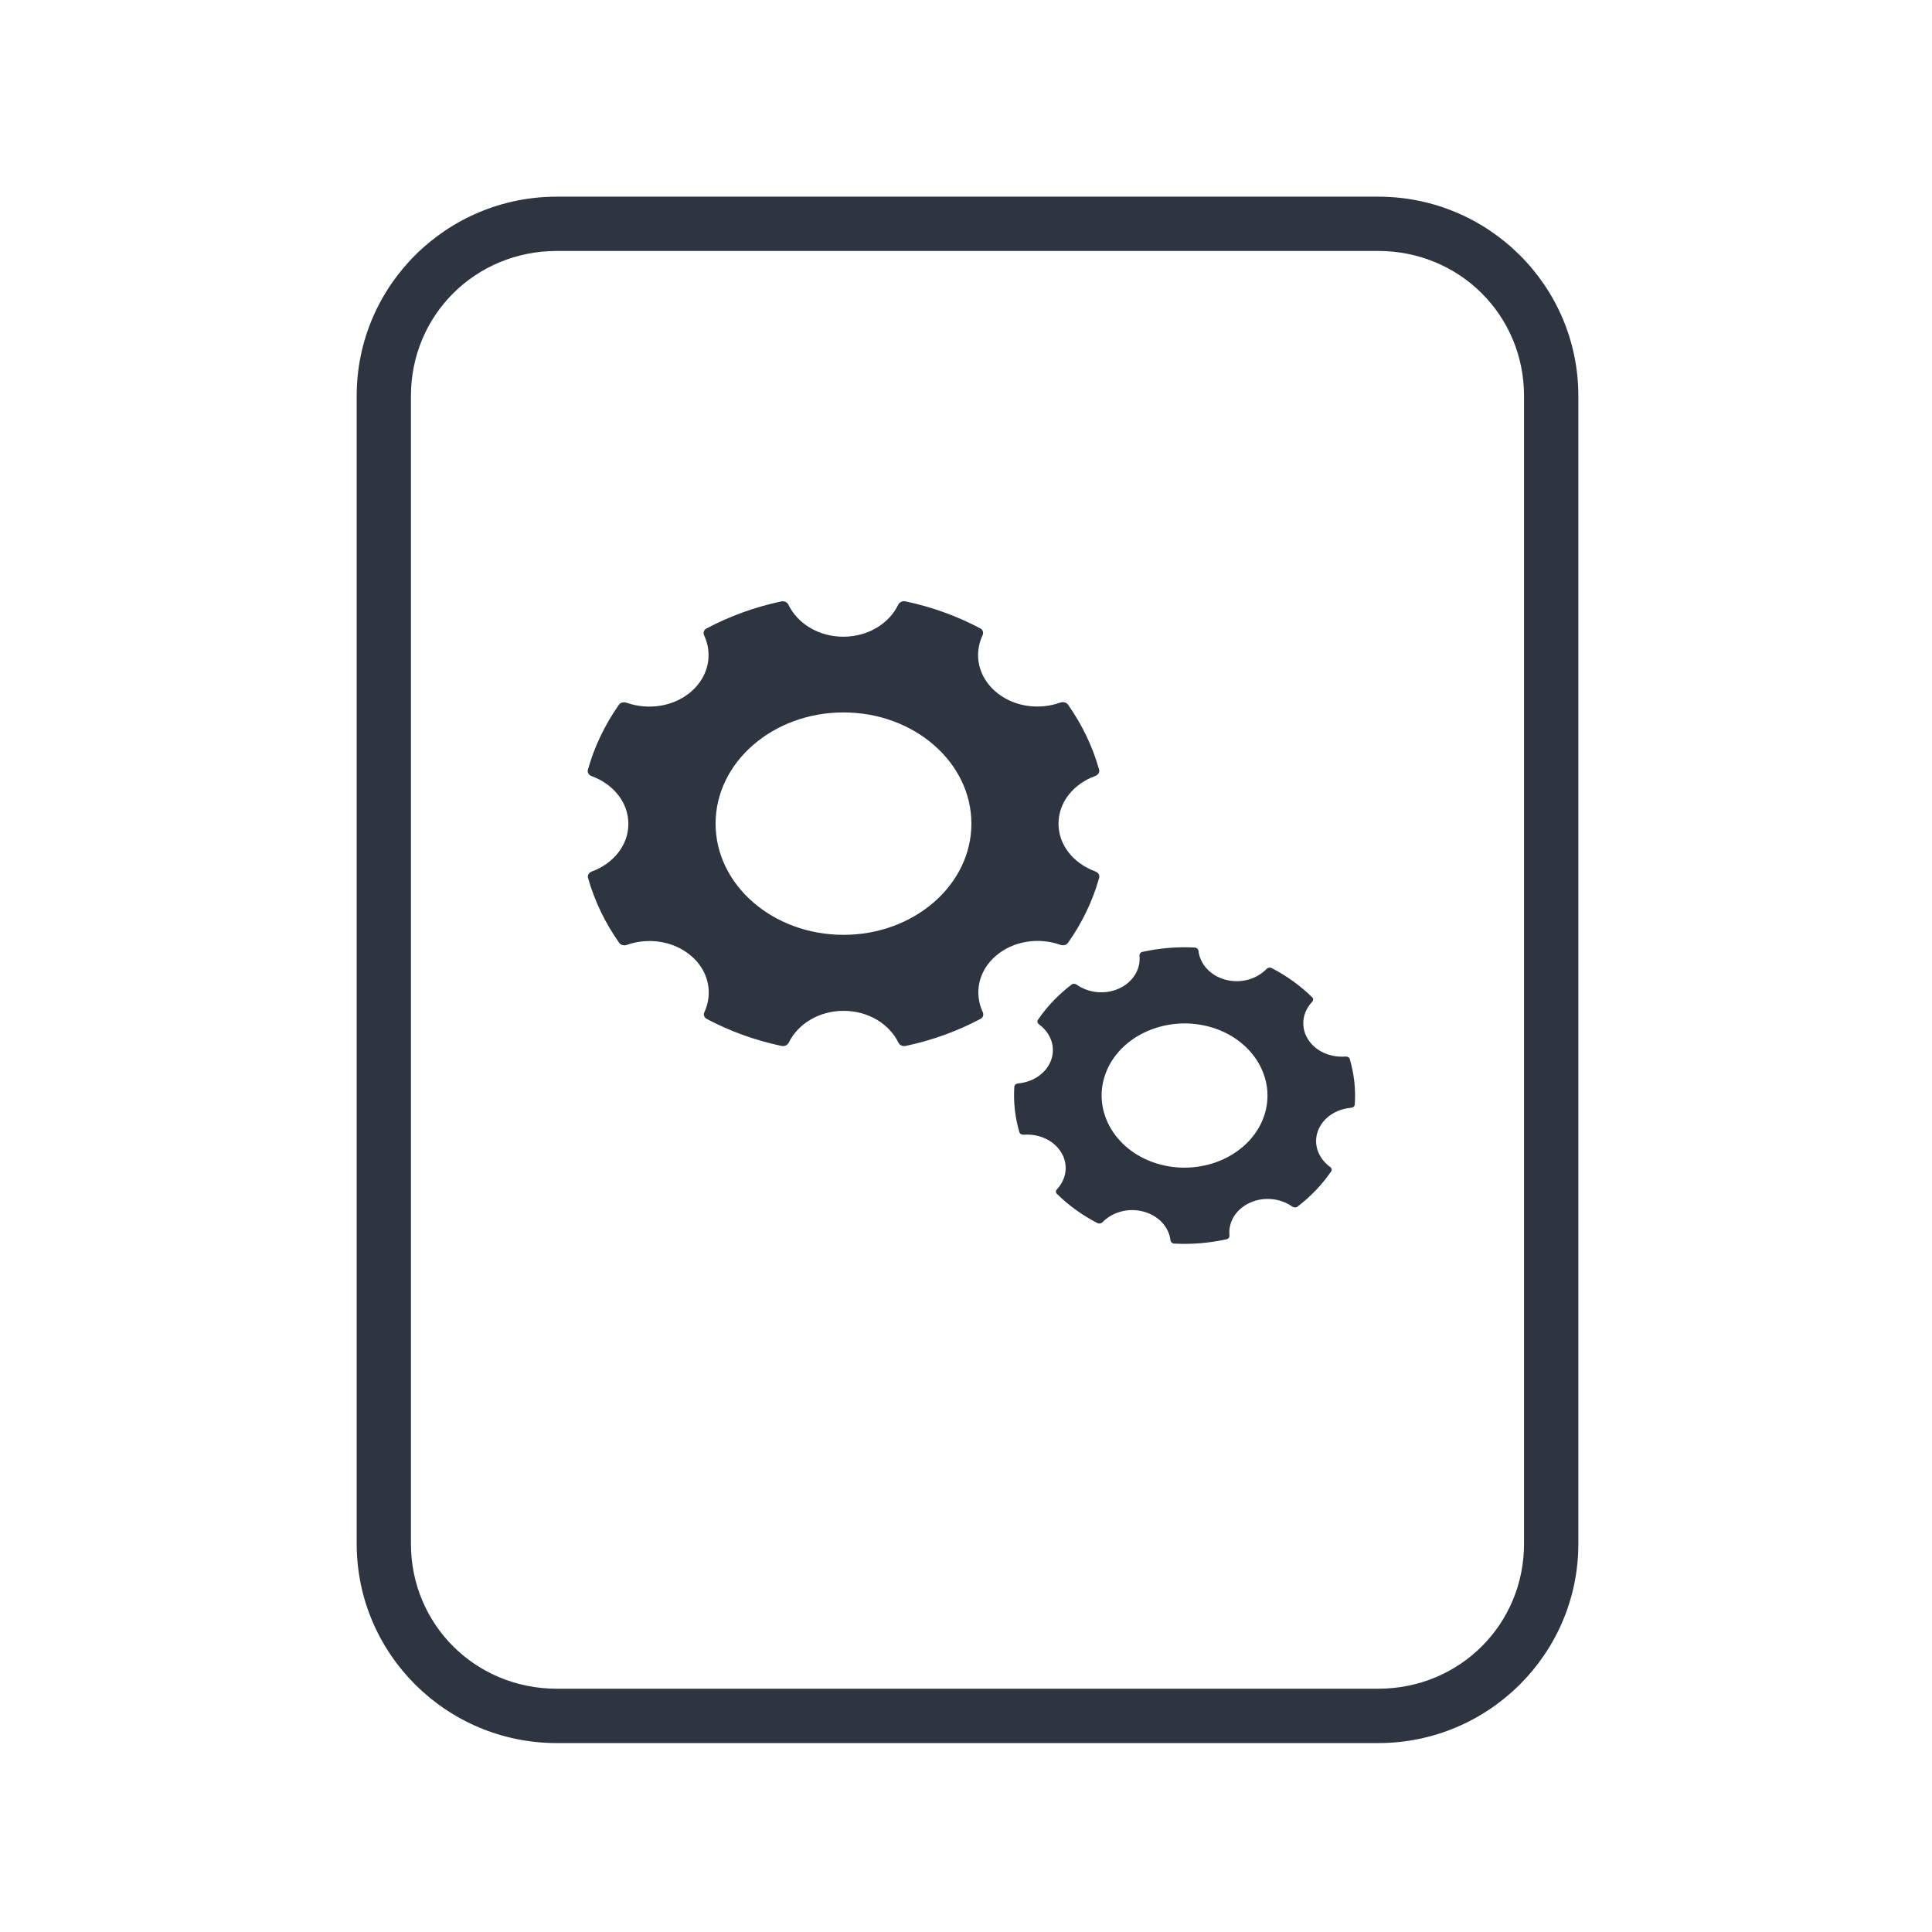 <?xml version='1.0' encoding='UTF-8'?>
<svg xmlns:inkscape="http://www.inkscape.org/namespaces/inkscape" xmlns:sodipodi="http://sodipodi.sourceforge.net/DTD/sodipodi-0.dtd" xmlns:xlink="http://www.w3.org/1999/xlink" xmlns="http://www.w3.org/2000/svg" xmlns:svg="http://www.w3.org/2000/svg" xmlns:rdf="http://www.w3.org/1999/02/22-rdf-syntax-ns#" xmlns:cc="http://creativecommons.org/ns#" xmlns:dc="http://purl.org/dc/elements/1.1/" width="64" height="64" version="1.1" id="svg73" sodipodi:docname="application-x-bittorrent.svg" inkscape:version="1.4 (e7c3feb100, 2024-10-09)">
  <sodipodi:namedview pagecolor="#f5f7fa" bordercolor="#666666" borderopacity="1" objecttolerance="10" gridtolerance="10" guidetolerance="10" inkscape:pageopacity="0" inkscape:pageshadow="2" inkscape:window-width="1183" inkscape:window-height="669" id="namedview75" showgrid="false" inkscape:zoom="4.4470387" inkscape:cx="19.451146" inkscape:cy="25.859905" inkscape:window-x="80" inkscape:window-y="161" inkscape:window-maximized="0" inkscape:current-layer="g877" inkscape:document-rotation="0" inkscape:pagecheckerboard="0" inkscape:showpageshadow="2" inkscape:deskcolor="#d1d1d1"/>
  <defs id="defs29">
    <style id="current-color-scheme" type="text/css">.ColorScheme-Text {color:#2e3440} .ColorScheme-Highlight {color:#3b4252}</style></defs>
  <g id="g877" transform="matrix(1.1,0,0,1.1,-3.185,-3.207)" style="">
    <path style="opacity:1;baseline-shift:baseline;display:inline;overflow:visible;vector-effect:none;fill:#2e3440;enable-background:accumulate;stop-color:#2e3440;stop-opacity:1" d="m 19.662,8.838 c -3.322,0 -6.025,2.686 -6.025,5.998 v 34.572 c 0,3.312 2.703,6 6.025,6 h 24.738 c 3.322,0 6.027,-2.688 6.027,-6 V 14.836 c 0,-3.312 -2.705,-5.998 -6.027,-5.998 z m 0,1.635 h 24.738 c 2.449,0 4.391,1.934 4.391,4.363 v 34.572 c 0,2.43 -1.942,4.363 -4.391,4.363 H 19.662 c -2.449,0 -4.391,-1.934 -4.391,-4.363 V 14.836 c 0,-2.43 1.942,-4.363 4.391,-4.363 z" class="ColorScheme-Text" id="rect246"/>
  <path d="m 35.877,29.156 c -0.648,-0.236 -1.105,-0.788 -1.105,-1.436 0,-0.65 0.458,-1.201 1.106,-1.436 0.086,-0.032 0.139,-0.109 0.117,-0.189 -0.196,-0.701 -0.515,-1.361 -0.937,-1.96 -0.048,-0.069 -0.149,-0.092 -0.236,-0.06 -0.65,0.232 -1.422,0.123 -1.95,-0.336 -0.528,-0.459 -0.653,-1.129 -0.386,-1.695 0.035,-0.075 0.01,-0.162 -0.069,-0.205 -0.69,-0.367 -1.448,-0.644 -2.255,-0.814 -0.091,-0.019 -0.18,0.027 -0.217,0.101 -0.271,0.565 -0.906,0.964 -1.653,0.964 -0.746,0 -1.38,-0.398 -1.652,-0.962 -0.036,-0.075 -0.125,-0.121 -0.217,-0.101 -0.807,0.171 -1.566,0.45 -2.255,0.817 -0.079,0.042 -0.103,0.128 -0.069,0.202 0.265,0.566 0.141,1.235 -0.387,1.695 -0.527,0.458 -1.296,0.567 -1.946,0.338 -0.086,-0.031 -0.184,-0.009 -0.232,0.06 -0.421,0.6 -0.741,1.26 -0.935,1.962 -0.022,0.078 0.031,0.157 0.117,0.189 0.646,0.236 1.103,0.788 1.103,1.435 0,0.648 -0.455,1.197 -1.099,1.435 -0.086,0.032 -0.139,0.109 -0.117,0.189 0.196,0.701 0.517,1.361 0.94,1.961 0.048,0.068 0.146,0.09 0.232,0.06 0.649,-0.229 1.417,-0.119 1.943,0.339 0.526,0.456 0.651,1.124 0.39,1.688 -0.034,0.075 -0.009,0.16 0.069,0.202 0.69,0.367 1.449,0.645 2.256,0.815 0.09,0.019 0.18,-0.027 0.217,-0.101 0.273,-0.561 0.906,-0.956 1.65,-0.956 0.745,0 1.377,0.395 1.65,0.956 0.036,0.075 0.125,0.121 0.217,0.101 0.807,-0.17 1.566,-0.448 2.256,-0.815 0.079,-0.042 0.103,-0.127 0.069,-0.202 -0.264,-0.565 -0.139,-1.234 0.388,-1.692 0.527,-0.458 1.297,-0.567 1.947,-0.337 0.086,0.031 0.184,0.009 0.232,-0.06 0.423,-0.6 0.743,-1.259 0.939,-1.962 0.02,-0.079 -0.033,-0.157 -0.12,-0.189 z m -7.58,1.912 c -2.124,0 -3.852,-1.502 -3.852,-3.349 0,-1.847 1.728,-3.349 3.852,-3.349 2.124,0 3.852,1.502 3.852,3.349 0,1.847 -1.728,3.349 -3.852,3.349 z m 15.398,5.112 c -0.005,0.053 -0.054,0.092 -0.113,0.096 -0.453,0.039 -0.858,0.304 -1.001,0.707 -0.143,0.402 0.021,0.82 0.37,1.074 0.047,0.034 0.062,0.09 0.031,0.136 -0.275,0.403 -0.619,0.758 -1.012,1.06 -0.046,0.035 -0.111,0.032 -0.157,-0.001 -0.353,-0.25 -0.854,-0.311 -1.281,-0.114 -0.427,0.196 -0.651,0.59 -0.612,0.984 0.005,0.053 -0.029,0.101 -0.087,0.114 -0.508,0.112 -1.039,0.159 -1.576,0.13 -0.06,-0.003 -0.106,-0.046 -0.112,-0.098 -0.047,-0.393 -0.352,-0.742 -0.813,-0.866 -0.462,-0.124 -0.94,0.017 -1.233,0.319 -0.039,0.041 -0.104,0.054 -0.156,0.027 -0.463,-0.24 -0.872,-0.538 -1.219,-0.88 -0.04,-0.04 -0.037,-0.096 0.001,-0.137 0.285,-0.306 0.355,-0.74 0.129,-1.111 -0.226,-0.371 -0.678,-0.567 -1.13,-0.533 -0.059,0.005 -0.115,-0.025 -0.13,-0.075 -0.13,-0.443 -0.184,-0.904 -0.152,-1.372 0.003,-0.053 0.052,-0.092 0.113,-0.097 0.452,-0.041 0.854,-0.306 0.996,-0.707 0.143,-0.402 -0.019,-0.819 -0.367,-1.073 -0.046,-0.034 -0.062,-0.09 -0.031,-0.136 0.274,-0.402 0.617,-0.758 1.01,-1.06 0.046,-0.035 0.111,-0.032 0.157,0.001 0.352,0.25 0.853,0.311 1.279,0.114 0.428,-0.196 0.652,-0.592 0.612,-0.986 -0.005,-0.052 0.029,-0.101 0.087,-0.114 0.508,-0.113 1.04,-0.16 1.577,-0.132 0.06,0.003 0.106,0.047 0.112,0.099 0.045,0.395 0.35,0.746 0.813,0.87 0.463,0.124 0.944,-0.018 1.236,-0.323 0.039,-0.04 0.104,-0.054 0.156,-0.027 0.463,0.239 0.872,0.538 1.219,0.879 0.04,0.039 0.038,0.097 -10e-4,0.138 -0.289,0.307 -0.358,0.742 -0.132,1.115 0.226,0.372 0.68,0.568 1.134,0.532 0.06,-0.005 0.118,0.026 0.132,0.076 0.129,0.442 0.183,0.903 0.15,1.371 z m -5.863,1.803 c 1.316,0.352 2.717,-0.292 3.123,-1.436 0.405,-1.144 -0.336,-2.363 -1.651,-2.715 -1.316,-0.352 -2.717,0.292 -3.123,1.436 -0.405,1.144 0.336,2.363 1.651,2.715 z" id="path42-3" style="fill:#2e3440;fill-opacity:1;stroke:none;stroke-width:0.909;stroke-dasharray:none;stroke-opacity:0.3" class="ColorScheme-Text"/>
  </g>
</svg>

